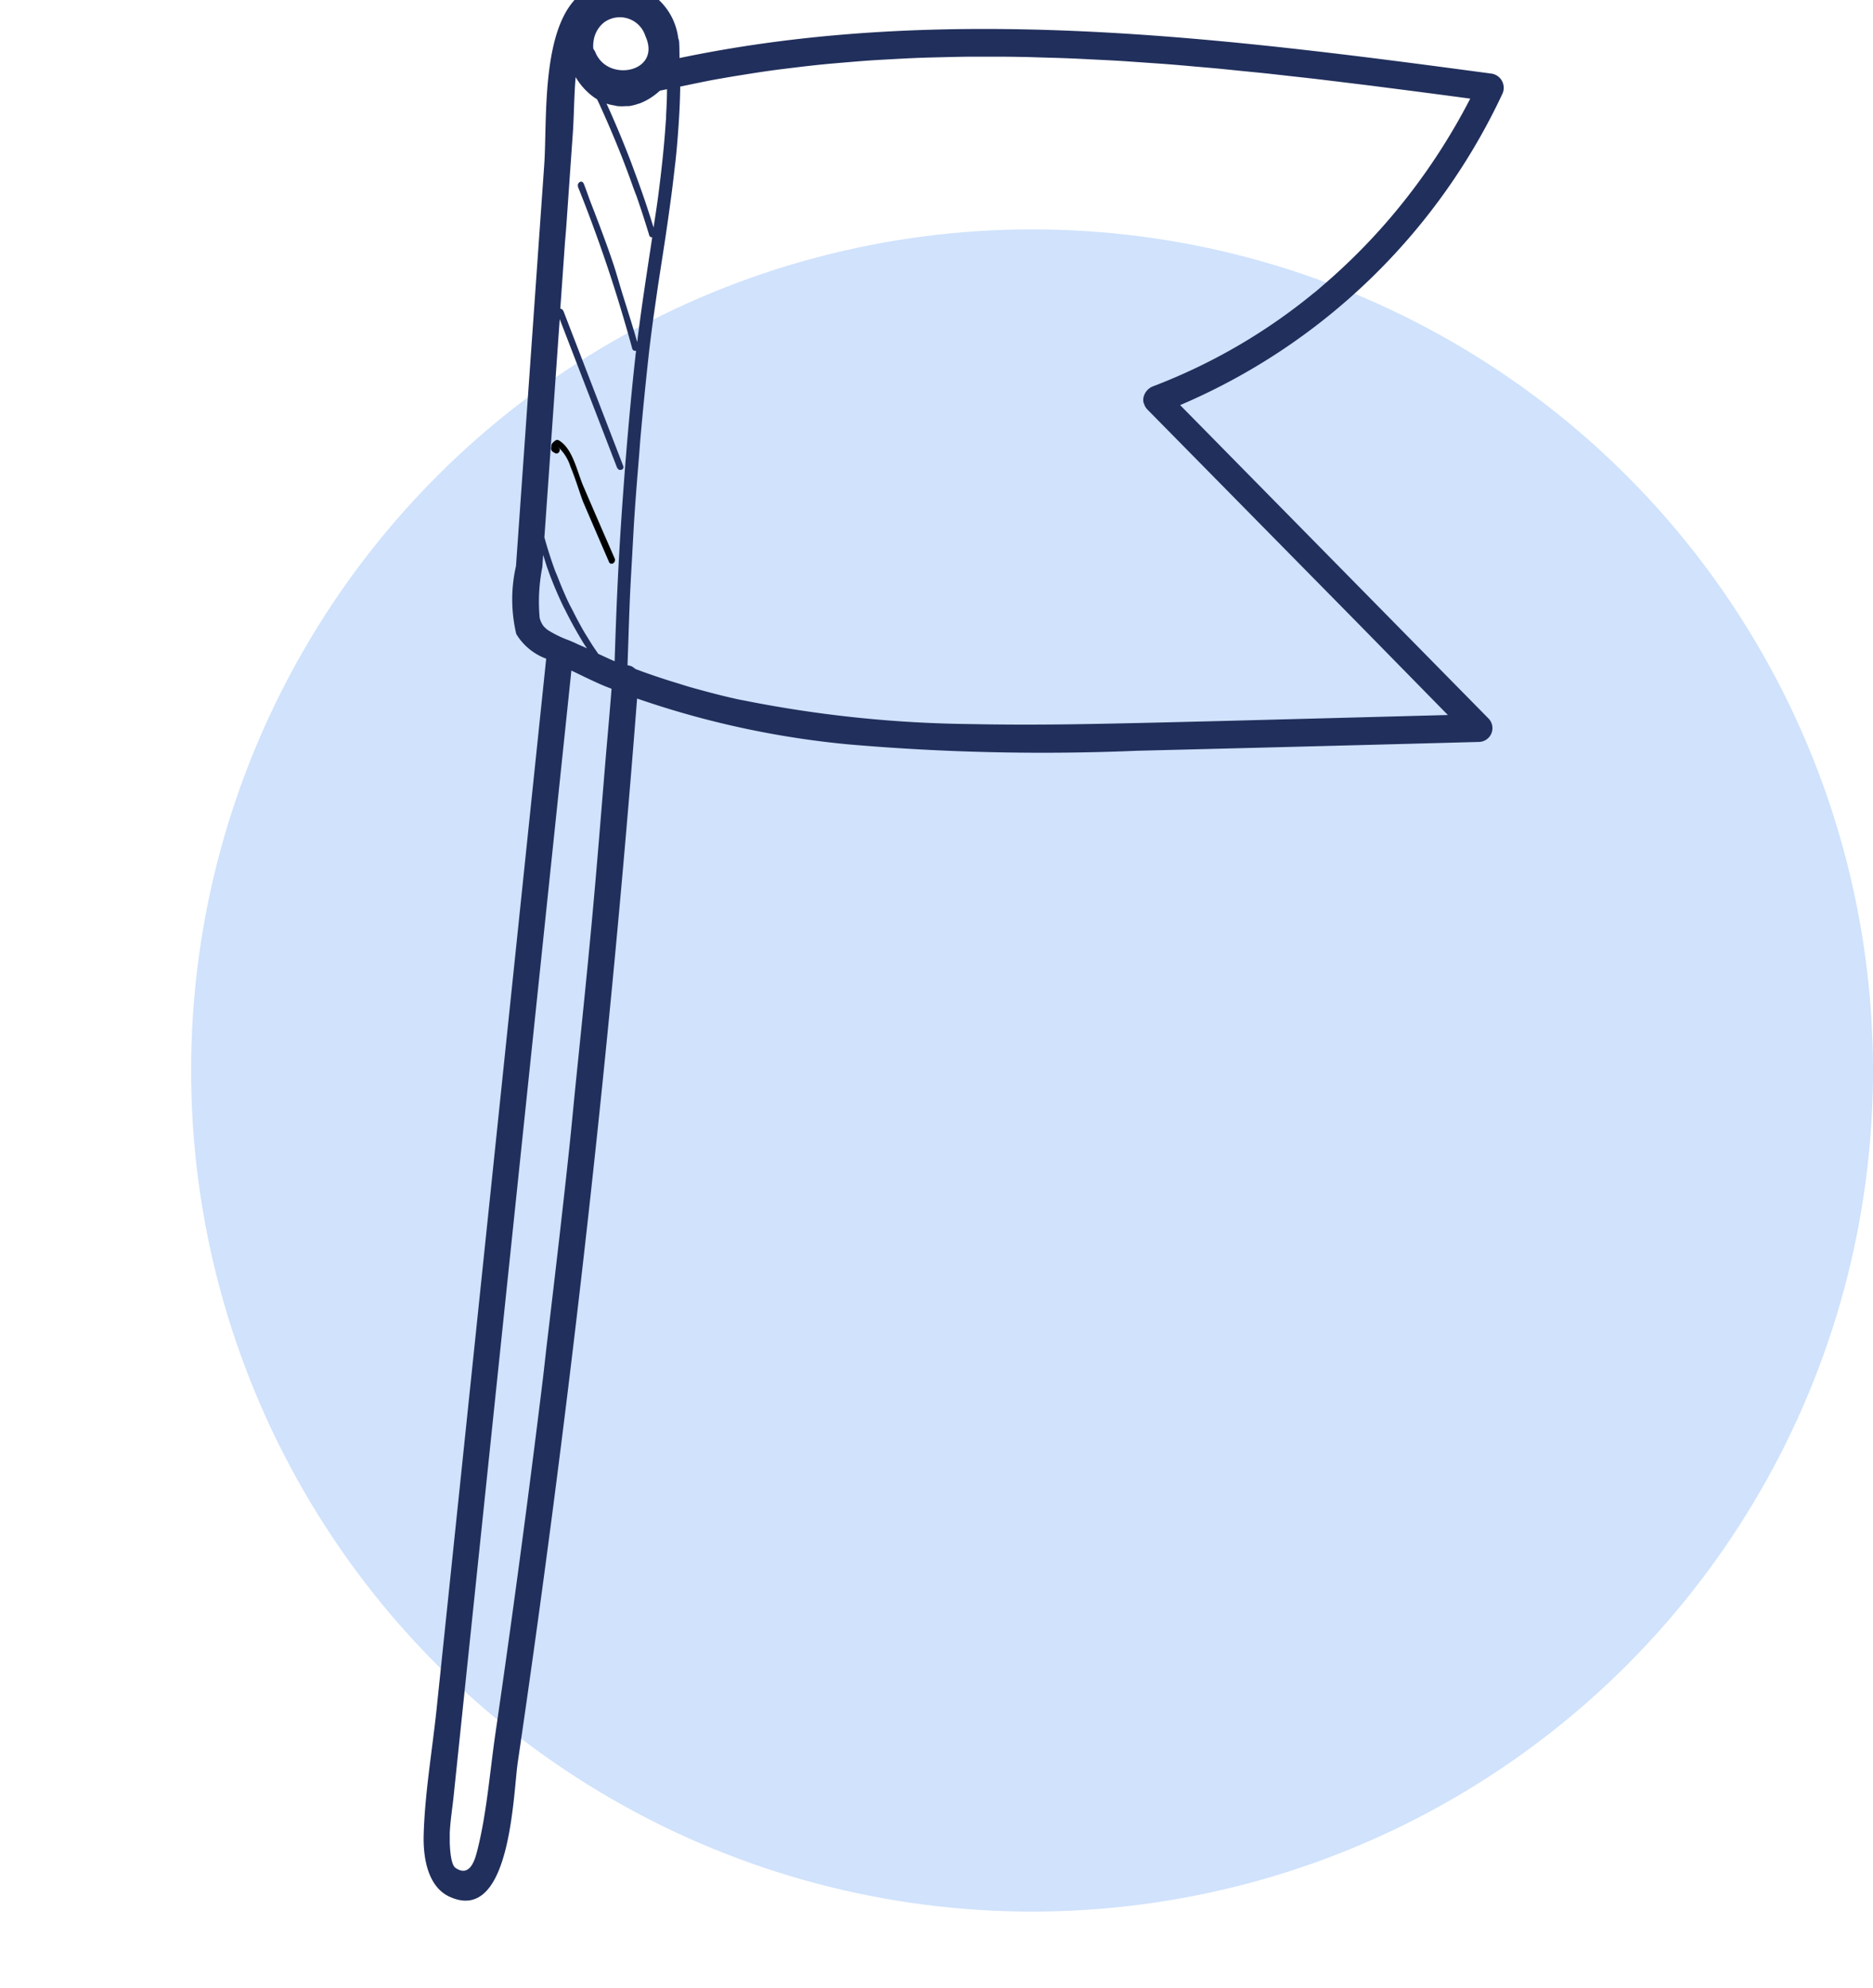 <svg xmlns="http://www.w3.org/2000/svg" xmlns:xlink="http://www.w3.org/1999/xlink" width="49" height="52" viewBox="0 0 49 52"><defs><style>.a{fill:#fff;stroke:#707070;}.b{fill:#d0e2fc;}.c{clip-path:url(#a);}.d{fill:#212f5c;}</style><clipPath id="a"><rect class="a" width="45" height="52" transform="translate(197.5 3022)"/></clipPath></defs><g transform="translate(-194 -3026)"><g transform="translate(0 2631)"><g transform="translate(-21 -2735)"><circle class="b" cx="22" cy="22" r="22" transform="translate(220 3136)"/></g></g><g class="c" transform="translate(-3.5 4)"><g transform="translate(208.582 3021.55)"><path class="d" d="M38.518,5.227a.376.376,0,0,0-.294-.549C31.178,3.735,23.971,2.817,17,4.273c-.005-.144,0-.287-.012-.431a.19.19,0,0,0-.021-.078,1.651,1.651,0,0,0-1.552-1.456c-2.151-.124-1.854,3.316-1.955,4.754q-.294,4.185-.589,8.371-.075,1.064-.15,2.128a3.911,3.911,0,0,0,.008,1.779,1.539,1.539,0,0,0,.782.644Q12.079,33.72,10.644,47.457c-.114,1.086-.308,2.2-.338,3.292-.016.586.1,1.361.689,1.623,1.589.71,1.649-2.682,1.772-3.517q.958-6.519,1.708-13.076.841-7.357,1.414-14.753a23.711,23.711,0,0,0,5.538,1.2,58.882,58.882,0,0,0,7.544.166q4.476-.11,8.952-.231a.361.361,0,0,0,.243-.61l-8.07-8.2A16.413,16.413,0,0,0,38.518,5.227ZM16.51,5.122c.054-.012.108-.022.162-.034,0,.228-.011.456-.024.684,0,.048,0,.1-.007.145-.042.656-.115,1.312-.2,1.966-.03.228-.064.455-.1.682l-.02.141a0,0,0,0,1,0,0c-.007-.023-.015-.045-.022-.067-.143-.463-.3-.92-.469-1.372-.042-.113-.082-.226-.126-.339-.179-.464-.37-.923-.575-1.377-.013-.03-.028-.059-.042-.089l.021.009a1.191,1.191,0,0,0,.182.041c.031.006.061.016.094.019a1.263,1.263,0,0,0,.205,0c.028,0,.055,0,.083,0a1.3,1.3,0,0,0,.264-.067c.011,0,.022,0,.032-.009a1.537,1.537,0,0,0,.3-.157,1.808,1.808,0,0,0,.219-.172h0ZM14.759,3.779a.745.745,0,0,1,.277-.446.7.7,0,0,1,1.07.365c.327.71-.392,1.047-.91.829a.734.734,0,0,1-.4-.409.323.323,0,0,0-.035-.06c-.007-.01-.012-.023-.018-.032A.861.861,0,0,1,14.759,3.779Zm-.7,4.581q.074-1.062.149-2.124c.032-.46.031-.97.074-1.464a1.672,1.672,0,0,0,.222.3c.022.025.045.047.069.07a1.506,1.506,0,0,0,.263.207l.007.005h0c.027.057.055.113.08.17q.105.231.206.463.116.268.227.538c.054.132.108.264.16.4q.135.347.26.7c.032.089.065.176.1.265q.174.5.329,1.013s0,0,0,.006a.09.09,0,0,0,.037.046.062.062,0,0,0,.016.006.1.1,0,0,0,.026,0,.02.02,0,0,1,0,.006c-.057.38-.115.759-.172,1.136-.018.118-.034.236-.052.354q-.084.574-.156,1.145c0,.035-.009.069-.013.1-.106-.385-.23-.762-.348-1.143-.1-.311-.182-.625-.286-.934-.181-.534-.382-1.061-.586-1.586-.062-.162-.115-.327-.18-.487,0,0-.005,0-.007-.007a.074.074,0,0,0-.037-.037.048.048,0,0,0-.018,0,.074.074,0,0,0-.036.006.073.073,0,0,0-.016.011.106.106,0,0,0-.023.027.087.087,0,0,0-.012.025.1.1,0,0,0,0,.051s0,.008,0,.013q.6,1.492,1.071,3.028c.122.4.239.8.348,1.2a.086.086,0,0,0,.043.056h.007a.09.09,0,0,0,.051.006c0,.037-.01.074-.014.111,0,0,0,.008,0,.012-.1.892-.181,1.788-.254,2.683-.022.27-.042.54-.062.81q-.049.665-.09,1.329-.032.525-.057,1.051c-.026.524-.047,1.05-.065,1.575-.006.182-.013.364-.018.546l-.006,0c-.143-.059-.281-.128-.422-.19-.058-.085-.118-.169-.173-.256s-.124-.2-.183-.295c-.1-.171-.194-.346-.284-.523-.049-.1-.1-.189-.146-.286-.1-.211-.19-.428-.275-.647-.026-.066-.056-.129-.081-.2-.1-.274-.189-.555-.268-.841q.073-1.03.145-2.061l.162-2.308q.047-.669.094-1.338v0l1.5,3.886c0,.005.007.006.009.01a.092.092,0,0,0,.037.04.078.078,0,0,0,.022.006.1.1,0,0,0,.036,0,.063.063,0,0,0,.022-.008.078.078,0,0,0,.025-.017A.056.056,0,0,0,15.527,15a.071.071,0,0,0,0-.055l-1.566-4.058s0,0-.006-.006a.088.088,0,0,0-.065-.05h-.01l.124-1.76C14.026,8.835,14.043,8.6,14.059,8.36Zm-.649,9.226c.007-.106.015-.212.022-.318.038.12.072.241.115.359.022.061.043.122.066.183q.156.41.343.8c.025.051.052.1.077.151.109.218.226.431.35.642.04.068.08.136.121.2.023.038.051.074.075.111l-.012-.006c-.091-.043-.186-.08-.276-.124-.056-.027-.125-.056-.2-.086a2.913,2.913,0,0,1-.5-.24.645.645,0,0,1-.151-.128.589.589,0,0,1-.1-.216A4.689,4.689,0,0,1,13.41,17.586ZM11.137,51.611c-.127-.088-.144-.536-.149-.657,0-.084,0-.167,0-.251.014-.319.067-.639.1-.953l.082-.786.244-2.333.99-9.472q.157-1.5.314-3l.175-1.673L14.17,20.294c.294.141.586.288.887.413.055.022.11.042.164.064v0c-.052.675-.115,1.348-.171,2.023-.109,1.319-.213,2.638-.335,3.955-.13,1.413-.276,2.824-.42,4.235-.064.62-.119,1.241-.186,1.86-.179,1.672-.375,3.342-.574,5.011-.044.367-.081.734-.127,1.1q-.374,3.056-.794,6.1-.209,1.517-.43,3.033c-.142.975-.22,2-.446,2.95-.011.045-.026.11-.045.178C11.622,51.49,11.475,51.846,11.137,51.611ZM29.386,12.86a.405.405,0,0,0-.239.254.337.337,0,0,0-.008.176c0,.007.009.013.011.02a.345.345,0,0,0,.084.15h0l.008.009L34.69,19,37.1,21.457h0q-2.991.08-5.983.158c-1.164.029-2.329.059-3.494.079-1,.017-2,.021-3,0a31.9,31.9,0,0,1-5.851-.6c-.079-.017-.159-.029-.238-.046-.415-.091-.827-.2-1.237-.315-.118-.033-.235-.072-.352-.108-.3-.09-.589-.186-.88-.29-.074-.026-.146-.055-.219-.081a.3.3,0,0,0-.054-.041.313.313,0,0,0-.046-.03.294.294,0,0,0-.054-.016.425.425,0,0,0-.053-.011v0c.006-.2.013-.391.02-.586.014-.432.028-.864.048-1.3.016-.337.036-.673.055-1.009s.036-.691.06-1.036c.033-.5.074-1,.115-1.5.016-.186.027-.372.044-.558q.094-1.055.21-2.107c.035-.319.077-.638.12-.958.021-.156.045-.313.067-.469s.044-.308.067-.463L16.61,9.1l.022-.145q.058-.388.111-.776c.014-.1.027-.2.041-.3.03-.227.057-.455.083-.683.012-.107.026-.214.037-.321.026-.251.046-.5.064-.752.009-.125.017-.249.024-.374q.02-.365.026-.729h0l.344-.072c.24-.048.48-.1.721-.139.189-.034.378-.065.567-.095.242-.039.484-.077.727-.111.188-.026.377-.049.566-.072.244-.03.488-.059.733-.084.188-.019.376-.035.565-.051.246-.021.491-.042.737-.059.189-.013.378-.022.567-.033.245-.013.491-.027.737-.036.191-.007.382-.011.574-.016.245-.006.489-.012.734-.014.193,0,.385,0,.578,0,.244,0,.488,0,.731.006.194,0,.388.01.582.015.244.007.487.013.73.023.195.008.389.018.583.028.243.012.486.023.73.038.2.012.391.027.587.04.242.017.484.033.727.052.2.016.394.033.591.051.241.021.481.041.722.064l.594.06c.24.024.48.047.721.073l.577.065c.245.027.491.054.736.083l.551.067.759.093.435.056q1.083.138,2.161.283a16.364,16.364,0,0,1-1.933,2.93,15.854,15.854,0,0,1-1.92,1.953c-.058.05-.114.1-.173.15-.03.025-.061.047-.091.072A15.091,15.091,0,0,1,29.386,12.86Z" transform="translate(-10.304 -2.305)"/><path d="M13.433,11.713c-.02-.046-.039-.1-.057-.147-.134-.368-.262-.858-.579-1.04a.082.082,0,0,0-.086,0,.467.467,0,0,0-.076.065.129.129,0,0,0-.033.07c0,.021-.006.047-.009.081a.066.066,0,0,0,.005.02.091.091,0,0,0,.038.06l.023.014.035.021a.078.078,0,0,0,.068.008.1.1,0,0,0,.059-.1.086.086,0,0,0-.036-.051s0-.005,0-.006a1.147,1.147,0,0,1,.314.5c.148.353.272.786.346.957l.465,1.08.2.462a.072.072,0,0,0,.047.044.056.056,0,0,0,.017,0,.073.073,0,0,0,.039-.007.084.084,0,0,0,.014-.011.1.1,0,0,0,.028-.033.078.078,0,0,0,.005-.016.093.093,0,0,0,0-.064Q13.841,12.662,13.433,11.713Z" transform="translate(-9.259 1.443)"/></g></g></g></svg>